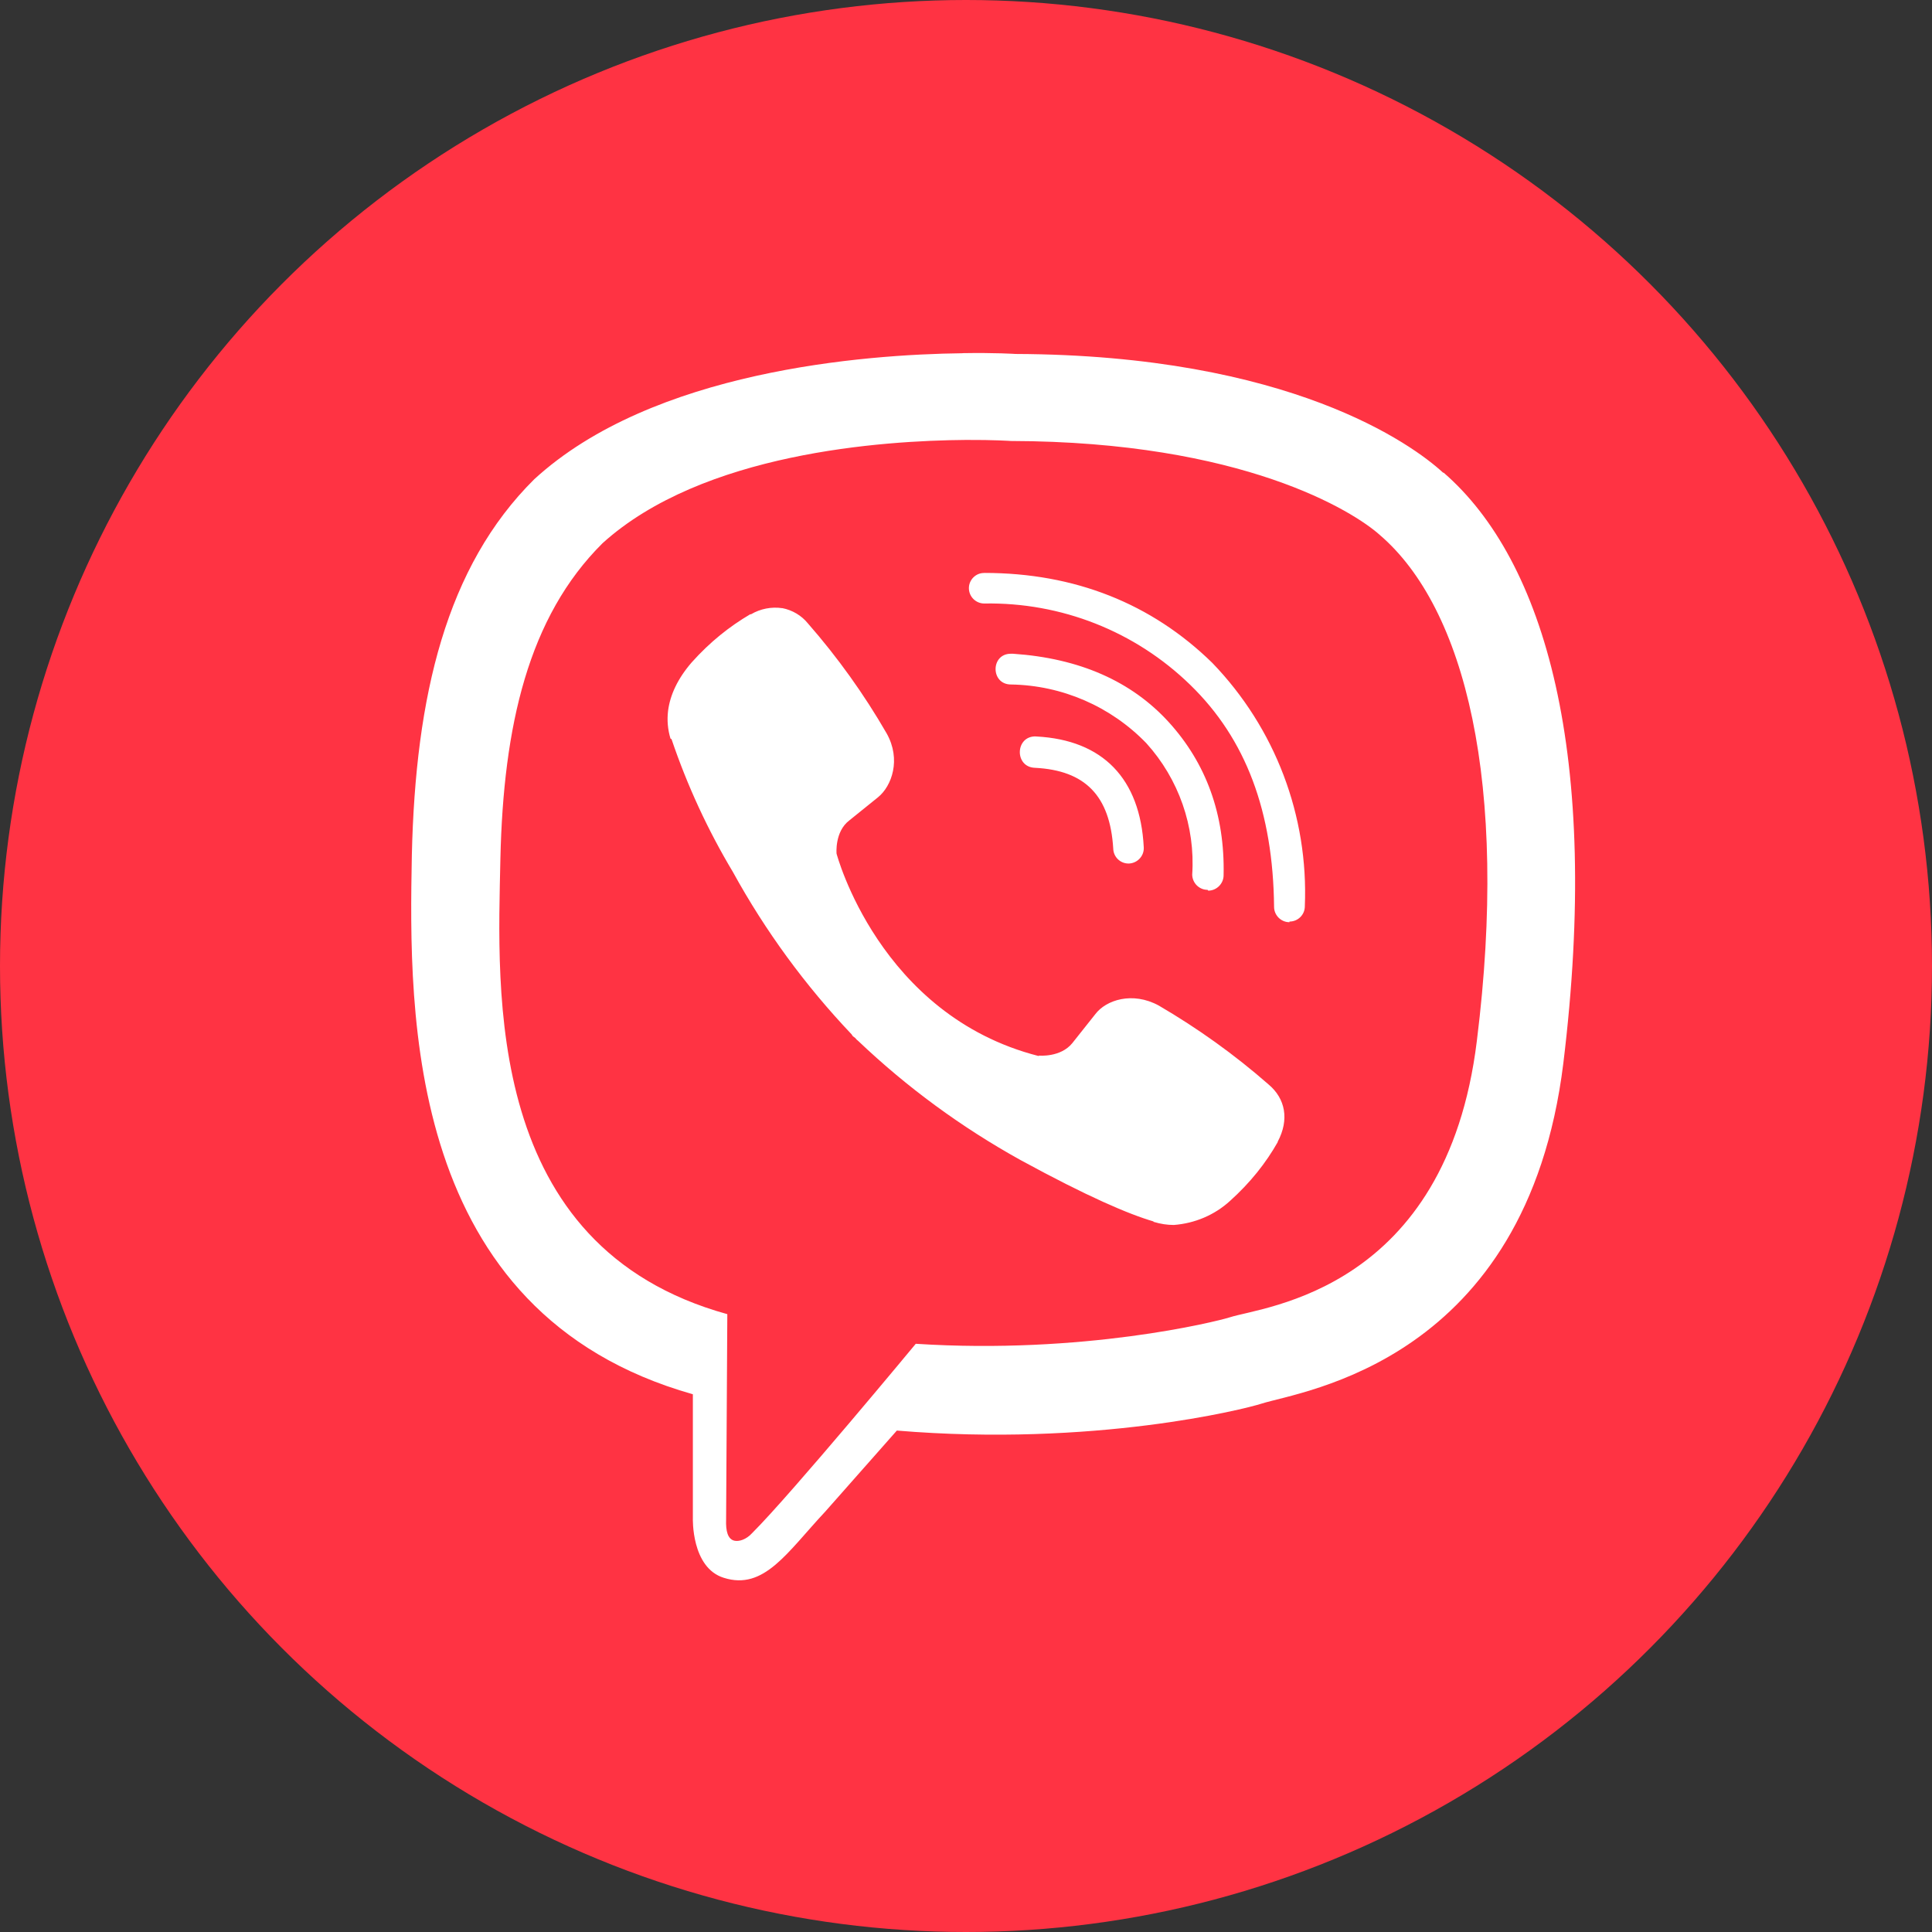 <svg width="24" height="24" viewBox="0 0 24 24" fill="none" xmlns="http://www.w3.org/2000/svg">
<rect x="0" y="0" width="24" height="24" fill="#333333" stroke="none"/>
<circle cx="12" cy="12" r="12" fill="#FF3343"/>
<path d="M11.957 4.388C10.734 4.403 8.106 4.604 6.636 5.954C5.543 7.038 5.161 8.642 5.116 10.624C5.079 12.6 5.034 16.31 8.607 17.32V18.858C8.607 18.858 8.585 19.474 8.991 19.6C9.492 19.759 9.777 19.285 10.253 18.776L11.141 17.771C13.585 17.975 15.458 17.506 15.673 17.436C16.169 17.278 18.963 16.92 19.42 13.21C19.888 9.378 19.192 6.964 17.934 5.872H17.927C17.547 5.522 16.023 4.41 12.616 4.397C12.616 4.397 12.363 4.38 11.957 4.387V4.388ZM11.999 5.465C12.346 5.463 12.557 5.478 12.557 5.478C15.44 5.485 16.816 6.354 17.141 6.646C18.2 7.555 18.745 9.731 18.346 12.93C17.966 16.032 15.7 16.229 15.281 16.363C15.102 16.42 13.454 16.827 11.376 16.693C11.376 16.693 9.829 18.561 9.345 19.043C9.269 19.127 9.179 19.152 9.122 19.139C9.04 19.119 9.015 19.018 9.02 18.879L9.035 16.325C6.005 15.487 6.183 12.322 6.216 10.669C6.253 9.017 6.563 7.664 7.485 6.748C8.727 5.624 10.959 5.473 11.998 5.465H11.999ZM12.227 7.118C12.123 7.115 12.036 7.202 12.036 7.306C12.036 7.413 12.123 7.497 12.227 7.497C13.182 7.48 14.102 7.842 14.786 8.508C15.478 9.18 15.815 10.083 15.827 11.265C15.827 11.369 15.912 11.456 16.018 11.456V11.448C16.123 11.448 16.209 11.364 16.209 11.259C16.256 10.135 15.84 9.043 15.059 8.234C14.305 7.497 13.35 7.117 12.227 7.117V7.118ZM9.718 7.555C9.584 7.535 9.445 7.562 9.329 7.631H9.319C9.061 7.783 8.82 7.974 8.592 8.229C8.418 8.43 8.324 8.634 8.299 8.83C8.285 8.946 8.295 9.063 8.329 9.175L8.342 9.182C8.537 9.758 8.793 10.312 9.105 10.833C9.507 11.565 10.003 12.242 10.578 12.848L10.595 12.873L10.623 12.893L10.64 12.913L10.66 12.93C11.267 13.508 11.944 14.004 12.678 14.411C13.516 14.868 14.024 15.084 14.329 15.173V15.178C14.419 15.205 14.5 15.217 14.582 15.217C14.842 15.197 15.088 15.094 15.281 14.917C15.529 14.694 15.725 14.448 15.872 14.188V14.183C16.018 13.908 15.968 13.647 15.758 13.471C15.336 13.101 14.877 12.773 14.394 12.491C14.069 12.314 13.739 12.421 13.605 12.6L13.32 12.959C13.174 13.138 12.908 13.113 12.908 13.113L12.901 13.118C10.92 12.612 10.392 10.604 10.392 10.604C10.392 10.604 10.367 10.331 10.55 10.192L10.907 9.904C11.078 9.765 11.197 9.435 11.014 9.11C10.733 8.623 10.406 8.167 10.037 7.745C9.957 7.646 9.844 7.579 9.717 7.554L9.718 7.555ZM12.557 8.121C12.304 8.121 12.304 8.503 12.559 8.503C13.194 8.513 13.799 8.776 14.24 9.232C14.642 9.676 14.85 10.267 14.81 10.865C14.812 10.97 14.897 11.054 15.001 11.054L15.009 11.064C15.113 11.064 15.2 10.977 15.2 10.873C15.217 10.116 14.982 9.481 14.52 8.972C14.057 8.463 13.41 8.177 12.584 8.121C12.574 8.121 12.567 8.121 12.557 8.121ZM12.869 9.148C12.609 9.14 12.599 9.53 12.857 9.538C13.484 9.57 13.789 9.888 13.829 10.54C13.831 10.645 13.916 10.727 14.018 10.727H14.025C14.132 10.722 14.216 10.63 14.208 10.523C14.164 9.672 13.7 9.193 12.877 9.149C12.875 9.149 12.872 9.149 12.869 9.149V9.148Z" fill="white"/>
</svg>
